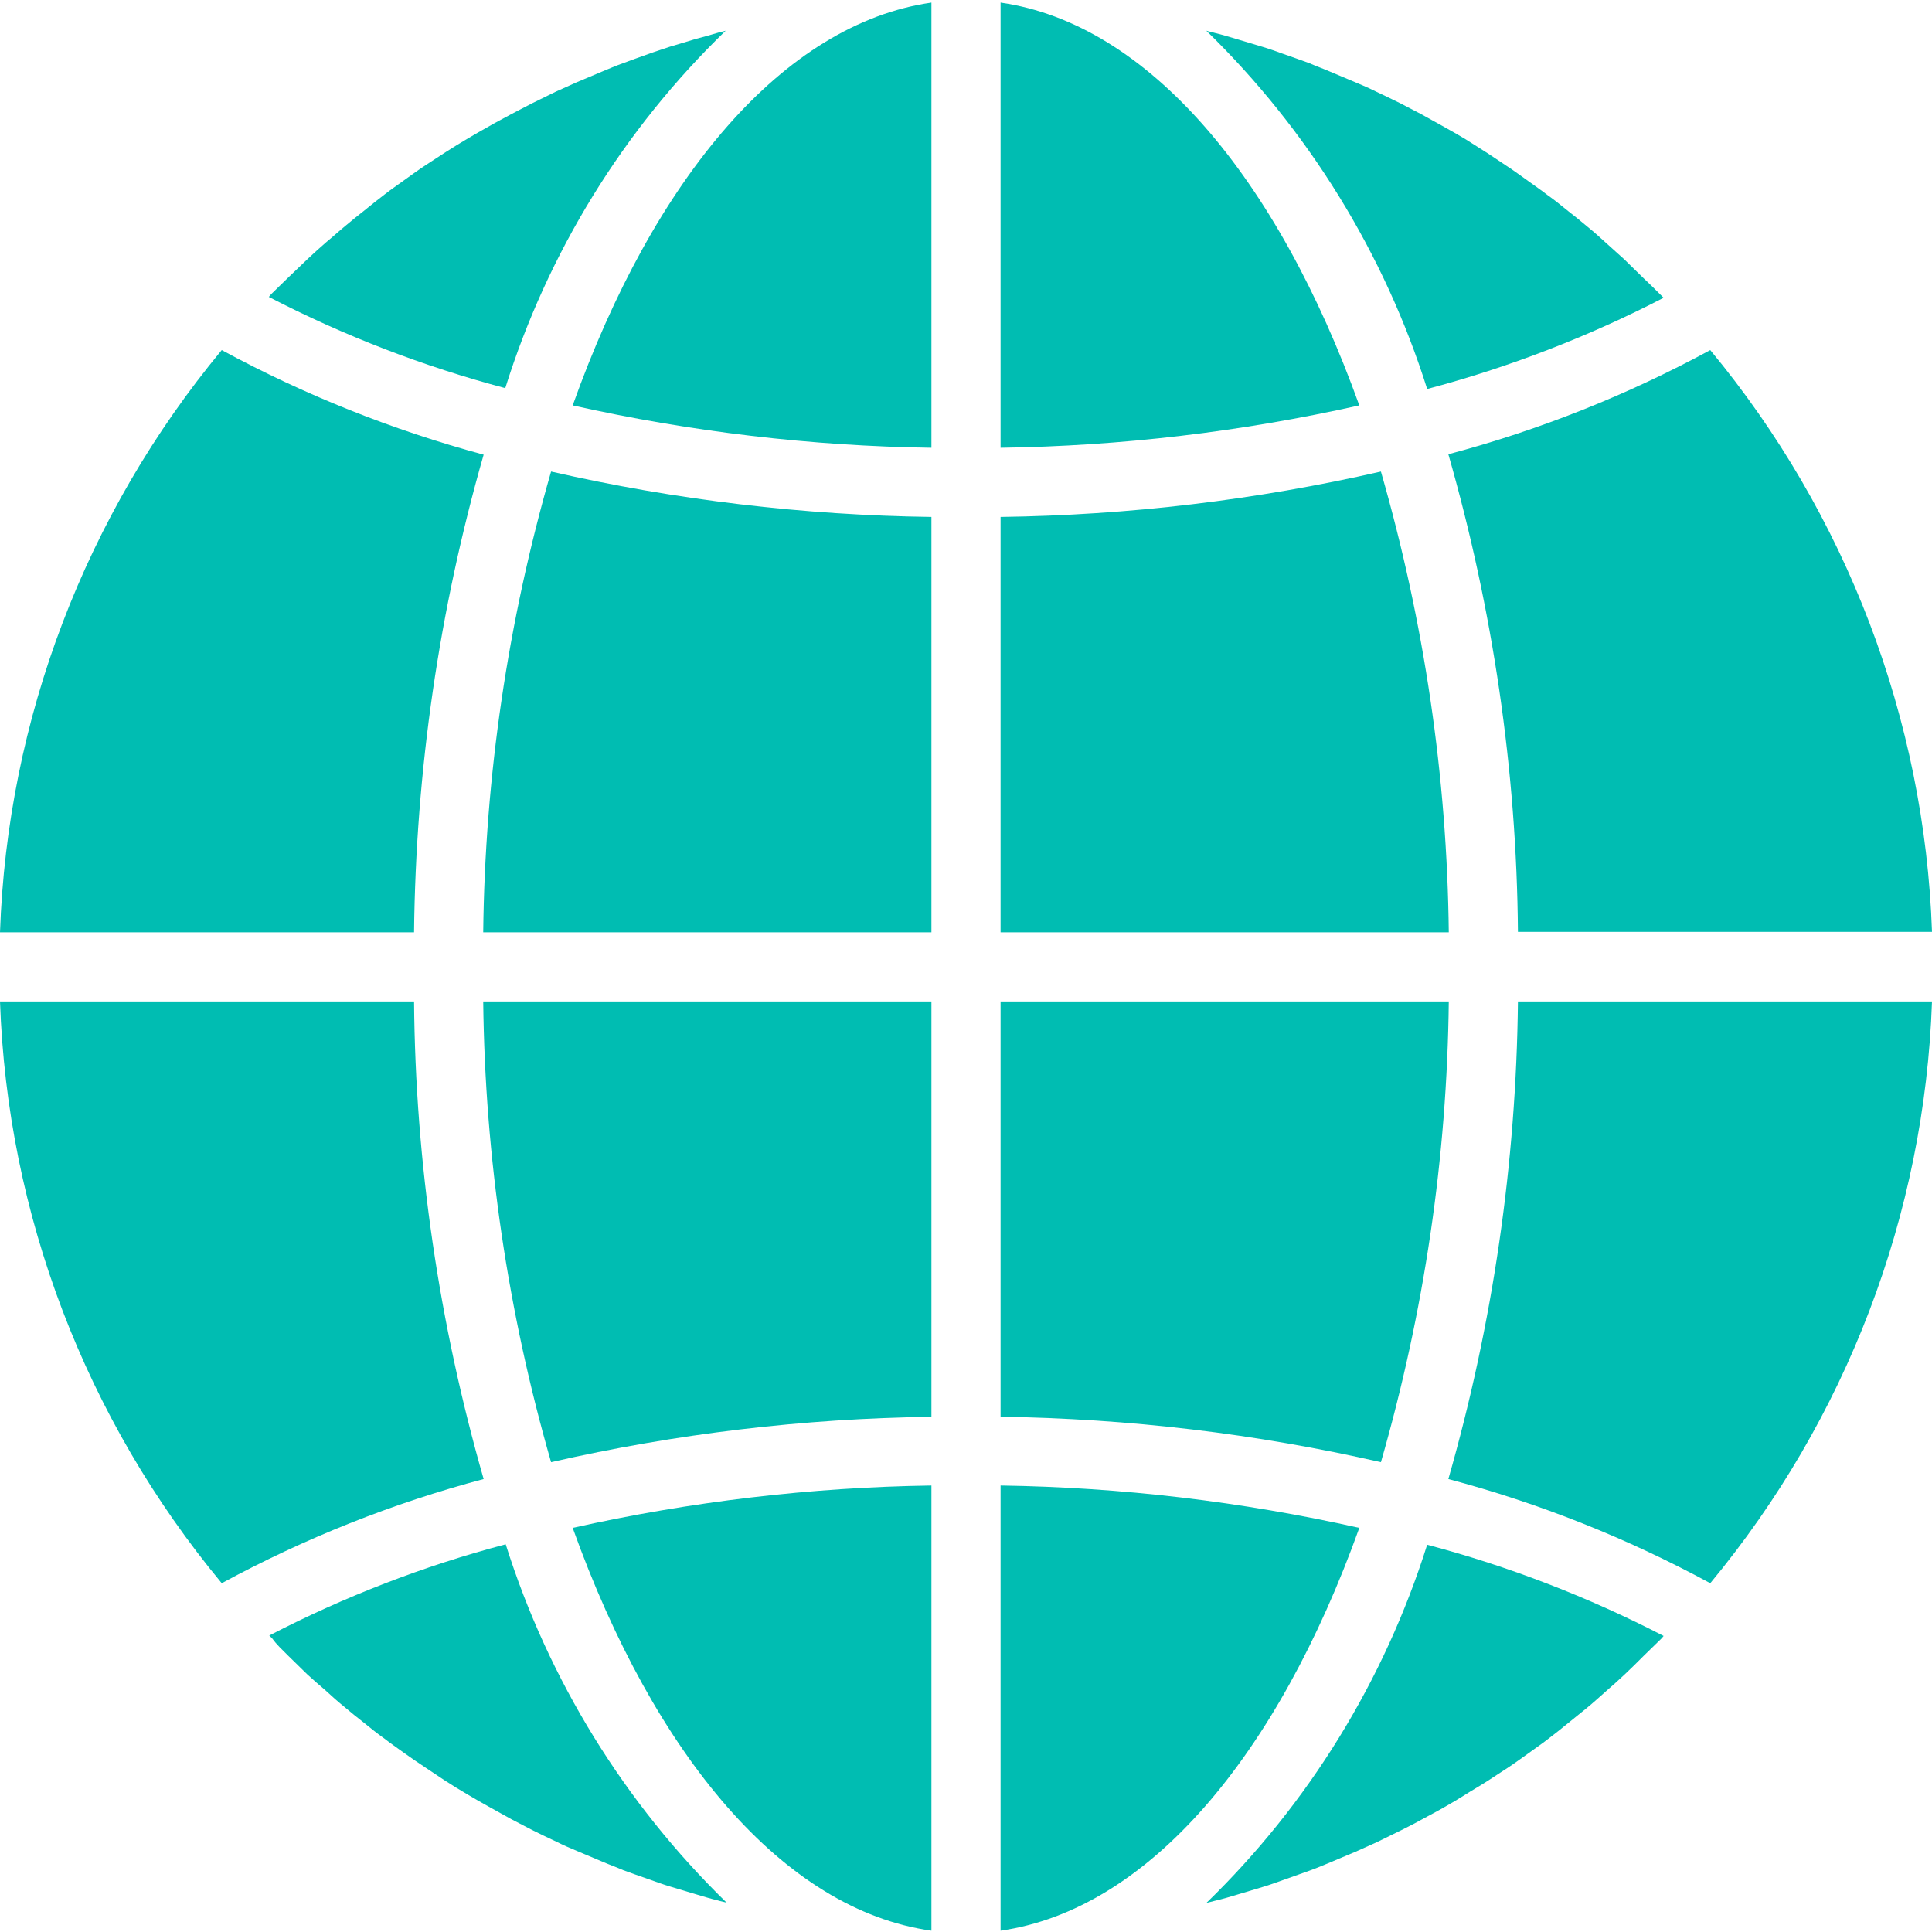 <?xml version="1.0" encoding="utf-8"?>
<!-- Generator: Adobe Illustrator 23.0.3, SVG Export Plug-In . SVG Version: 6.00 Build 0)  -->
<svg version="1.1" id="Layer_1" xmlns="http://www.w3.org/2000/svg" xmlns:xlink="http://www.w3.org/1999/xlink" x="0px" y="0px"
	 viewBox="0 0 447 447" style="enable-background:new 0 0 447 447;" xml:space="preserve">
<style type="text/css">
	.st0{fill:#00BDB2;}
</style>
<path class="st0" d="M231.5,446.7c34.2-4.9,64.1-40.5,83-93.2c-27.3-6.1-55.1-9.4-83-9.8V446.7z"/>
<path class="st0" d="M286.1,438.4c2-0.6,4-1.2,6-1.8c1.7-0.5,3.3-1.1,5-1.7c2-0.7,3.9-1.4,5.9-2.1c1.7-0.6,3.3-1.3,5-2
	c1.9-0.8,3.8-1.6,5.7-2.4c1.6-0.7,3.3-1.5,4.9-2.2c1.8-0.9,3.7-1.8,5.5-2.7c1.6-0.8,3.2-1.6,4.8-2.5c1.8-1,3.6-1.9,5.3-2.9
	c1.6-0.9,3.1-1.8,4.7-2.8c1.7-1.1,3.5-2.1,5.2-3.2c1.5-1,3.1-2,4.6-3c1.7-1.1,3.3-2.3,5-3.5c1.5-1.1,3-2.1,4.4-3.2
	c1.6-1.2,3.2-2.5,4.8-3.8c1.4-1.1,2.8-2.3,4.2-3.4c1.6-1.3,3.1-2.7,4.7-4.1c1.4-1.2,2.7-2.4,4-3.6c1.5-1.4,3-2.9,4.5-4.4
	c1.3-1.3,2.6-2.5,3.9-3.8c0.2-0.2,0.5-0.5,0.7-0.8c-17.4-9-35.8-16.1-54.7-21.1c-9.9,31.4-27.4,59.9-51.1,82.9
	c0.6-0.2,1.3-0.3,1.9-0.5C282.8,439.4,284.4,438.9,286.1,438.4z"/>
<path class="st0" d="M447,231.7h-95.8c-0.4,37.4-5.8,74.6-16.1,110.5c21.1,5.6,41.4,13.7,60.6,24.1C427.2,328.3,445.3,281,447,231.7
	z"/>
<path class="st0" d="M231.5,215.7h103.7c-0.4-36.1-5.7-71.9-15.7-106.6c-28.9,6.6-58.4,10.1-88,10.5V215.7z"/>
<path class="st0" d="M231.5,0.6v103c27.9-0.4,55.7-3.7,83-9.8C295.6,41.2,265.7,5.5,231.5,0.6z"/>
<path class="st0" d="M231.5,327.8c29.6,0.4,59.1,3.9,88,10.5c10-34.7,15.3-70.5,15.7-106.6H231.5V327.8z"/>
<path class="st0" d="M395.7,81c-19.2,10.4-39.5,18.5-60.6,24.1c10.3,35.9,15.8,73.1,16.1,110.5H447C445.3,166.4,427.2,119,395.7,81z
	"/>
<path class="st0" d="M384.9,68.9c-0.2-0.2-0.5-0.5-0.7-0.7c-1.3-1.3-2.6-2.6-3.9-3.8c-1.5-1.5-3-2.9-4.5-4.4c-1.3-1.2-2.7-2.4-4-3.6
	c-1.5-1.4-3.1-2.8-4.7-4.1c-1.4-1.2-2.8-2.3-4.2-3.4c-1.6-1.3-3.2-2.6-4.9-3.8c-1.4-1.1-2.9-2.1-4.4-3.2c-1.7-1.2-3.3-2.4-5-3.5
	c-1.5-1-3-2-4.5-3c-1.7-1.1-3.5-2.2-5.2-3.3c-1.5-0.9-3.1-1.8-4.7-2.7c-1.8-1-3.6-2-5.4-3c-1.6-0.8-3.2-1.7-4.8-2.5
	c-1.8-0.9-3.7-1.8-5.6-2.7c-1.6-0.8-3.2-1.5-4.9-2.2c-1.9-0.8-3.8-1.6-5.7-2.4c-1.6-0.7-3.3-1.3-4.9-2c-1.9-0.7-3.9-1.4-5.9-2.1
	c-1.7-0.6-3.3-1.2-5-1.7c-2-0.6-4-1.2-6-1.8c-1.7-0.5-3.3-1-5-1.4c-0.6-0.2-1.3-0.3-1.9-0.5c23.6,23,41.2,51.5,51.1,82.9
	C349.1,85,367.5,77.9,384.9,68.9z"/>
<path class="st0" d="M0,215.7h95.8c0.4-37.4,5.8-74.6,16.1-110.5C90.8,99.5,70.5,91.4,51.3,81C19.8,119,1.7,166.4,0,215.7z"/>
<path class="st0" d="M215.5,446.7v-103c-27.9,0.4-55.7,3.7-83,9.8C151.4,406.2,181.3,441.9,215.5,446.7z"/>
<path class="st0" d="M215.5,231.7H111.8c0.4,36.1,5.7,71.9,15.7,106.6c28.9-6.6,58.4-10.1,88-10.5V231.7z"/>
<path class="st0" d="M215.5,0.6c-34.2,4.9-64.2,40.5-83,93.2c27.3,6.1,55.1,9.4,83,9.8V0.6z"/>
<path class="st0" d="M215.5,119.6c-29.6-0.4-59.1-3.9-88-10.5c-10,34.7-15.3,70.5-15.7,106.6h103.7V119.6z"/>
<path class="st0" d="M167.9,7.1c-0.6,0.2-1.3,0.3-1.9,0.5c-1.7,0.5-3.4,1-5,1.4c-2,0.6-4,1.2-6,1.8c-1.7,0.6-3.4,1.1-5,1.7
	c-2,0.7-3.9,1.4-5.8,2.1c-1.7,0.6-3.3,1.3-5,2c-1.9,0.8-3.8,1.6-5.7,2.4c-1.6,0.7-3.3,1.5-4.9,2.2c-1.8,0.9-3.7,1.8-5.5,2.7
	c-1.6,0.8-3.2,1.7-4.8,2.5c-1.8,1-3.6,1.9-5.3,2.9c-1.6,0.9-3.2,1.8-4.7,2.7c-1.7,1-3.5,2.1-5.2,3.2c-1.5,1-3.1,2-4.6,3
	c-1.7,1.1-3.3,2.3-5,3.5c-1.5,1.1-3,2.1-4.4,3.2c-1.6,1.2-3.2,2.5-4.8,3.8c-1.4,1.1-2.9,2.3-4.2,3.4c-1.6,1.3-3.1,2.7-4.7,4
	c-1.4,1.2-2.7,2.4-4.1,3.7c-1.5,1.4-3,2.9-4.5,4.3c-1.3,1.3-2.6,2.5-3.9,3.8c-0.2,0.2-0.5,0.5-0.7,0.8c17.4,9,35.8,16.1,54.7,21.1
	C126.7,58.5,144.2,30,167.9,7.1z"/>
<path class="st0" d="M66.6,383c1.5,1.5,3,2.9,4.5,4.4c1.3,1.2,2.7,2.4,4.1,3.6c1.5,1.4,3.1,2.8,4.7,4.1c1.4,1.2,2.8,2.3,4.2,3.4
	c1.6,1.3,3.2,2.6,4.9,3.8c1.4,1.1,2.9,2.1,4.4,3.2c1.7,1.2,3.4,2.4,5.1,3.5c1.5,1,3,2,4.5,3c1.7,1.1,3.5,2.2,5.2,3.2
	c1.5,0.9,3.1,1.8,4.7,2.7c1.8,1,3.6,2,5.4,3c1.6,0.8,3.2,1.7,4.8,2.5c1.8,0.9,3.7,1.8,5.6,2.7c1.6,0.8,3.2,1.5,4.9,2.2
	c1.9,0.8,3.8,1.6,5.7,2.4c1.6,0.7,3.3,1.3,4.9,2c1.9,0.7,3.9,1.4,5.9,2.1c1.7,0.6,3.3,1.2,5,1.7c2,0.6,4,1.2,6,1.8
	c1.7,0.5,3.3,1,5,1.4c0.6,0.2,1.3,0.3,2,0.5c-23.6-23-41.2-51.5-51.1-82.9c-19,5-37.3,12.1-54.7,21.1c0.2,0.2,0.5,0.5,0.7,0.7
	C64,380.5,65.3,381.7,66.6,383z"/>
<path class="st0" d="M51.3,366.3c19.2-10.4,39.5-18.5,60.6-24.1c-10.3-35.9-15.8-73.1-16.1-110.5H0C1.7,281,19.8,328.3,51.3,366.3z"
	/>
</svg>
